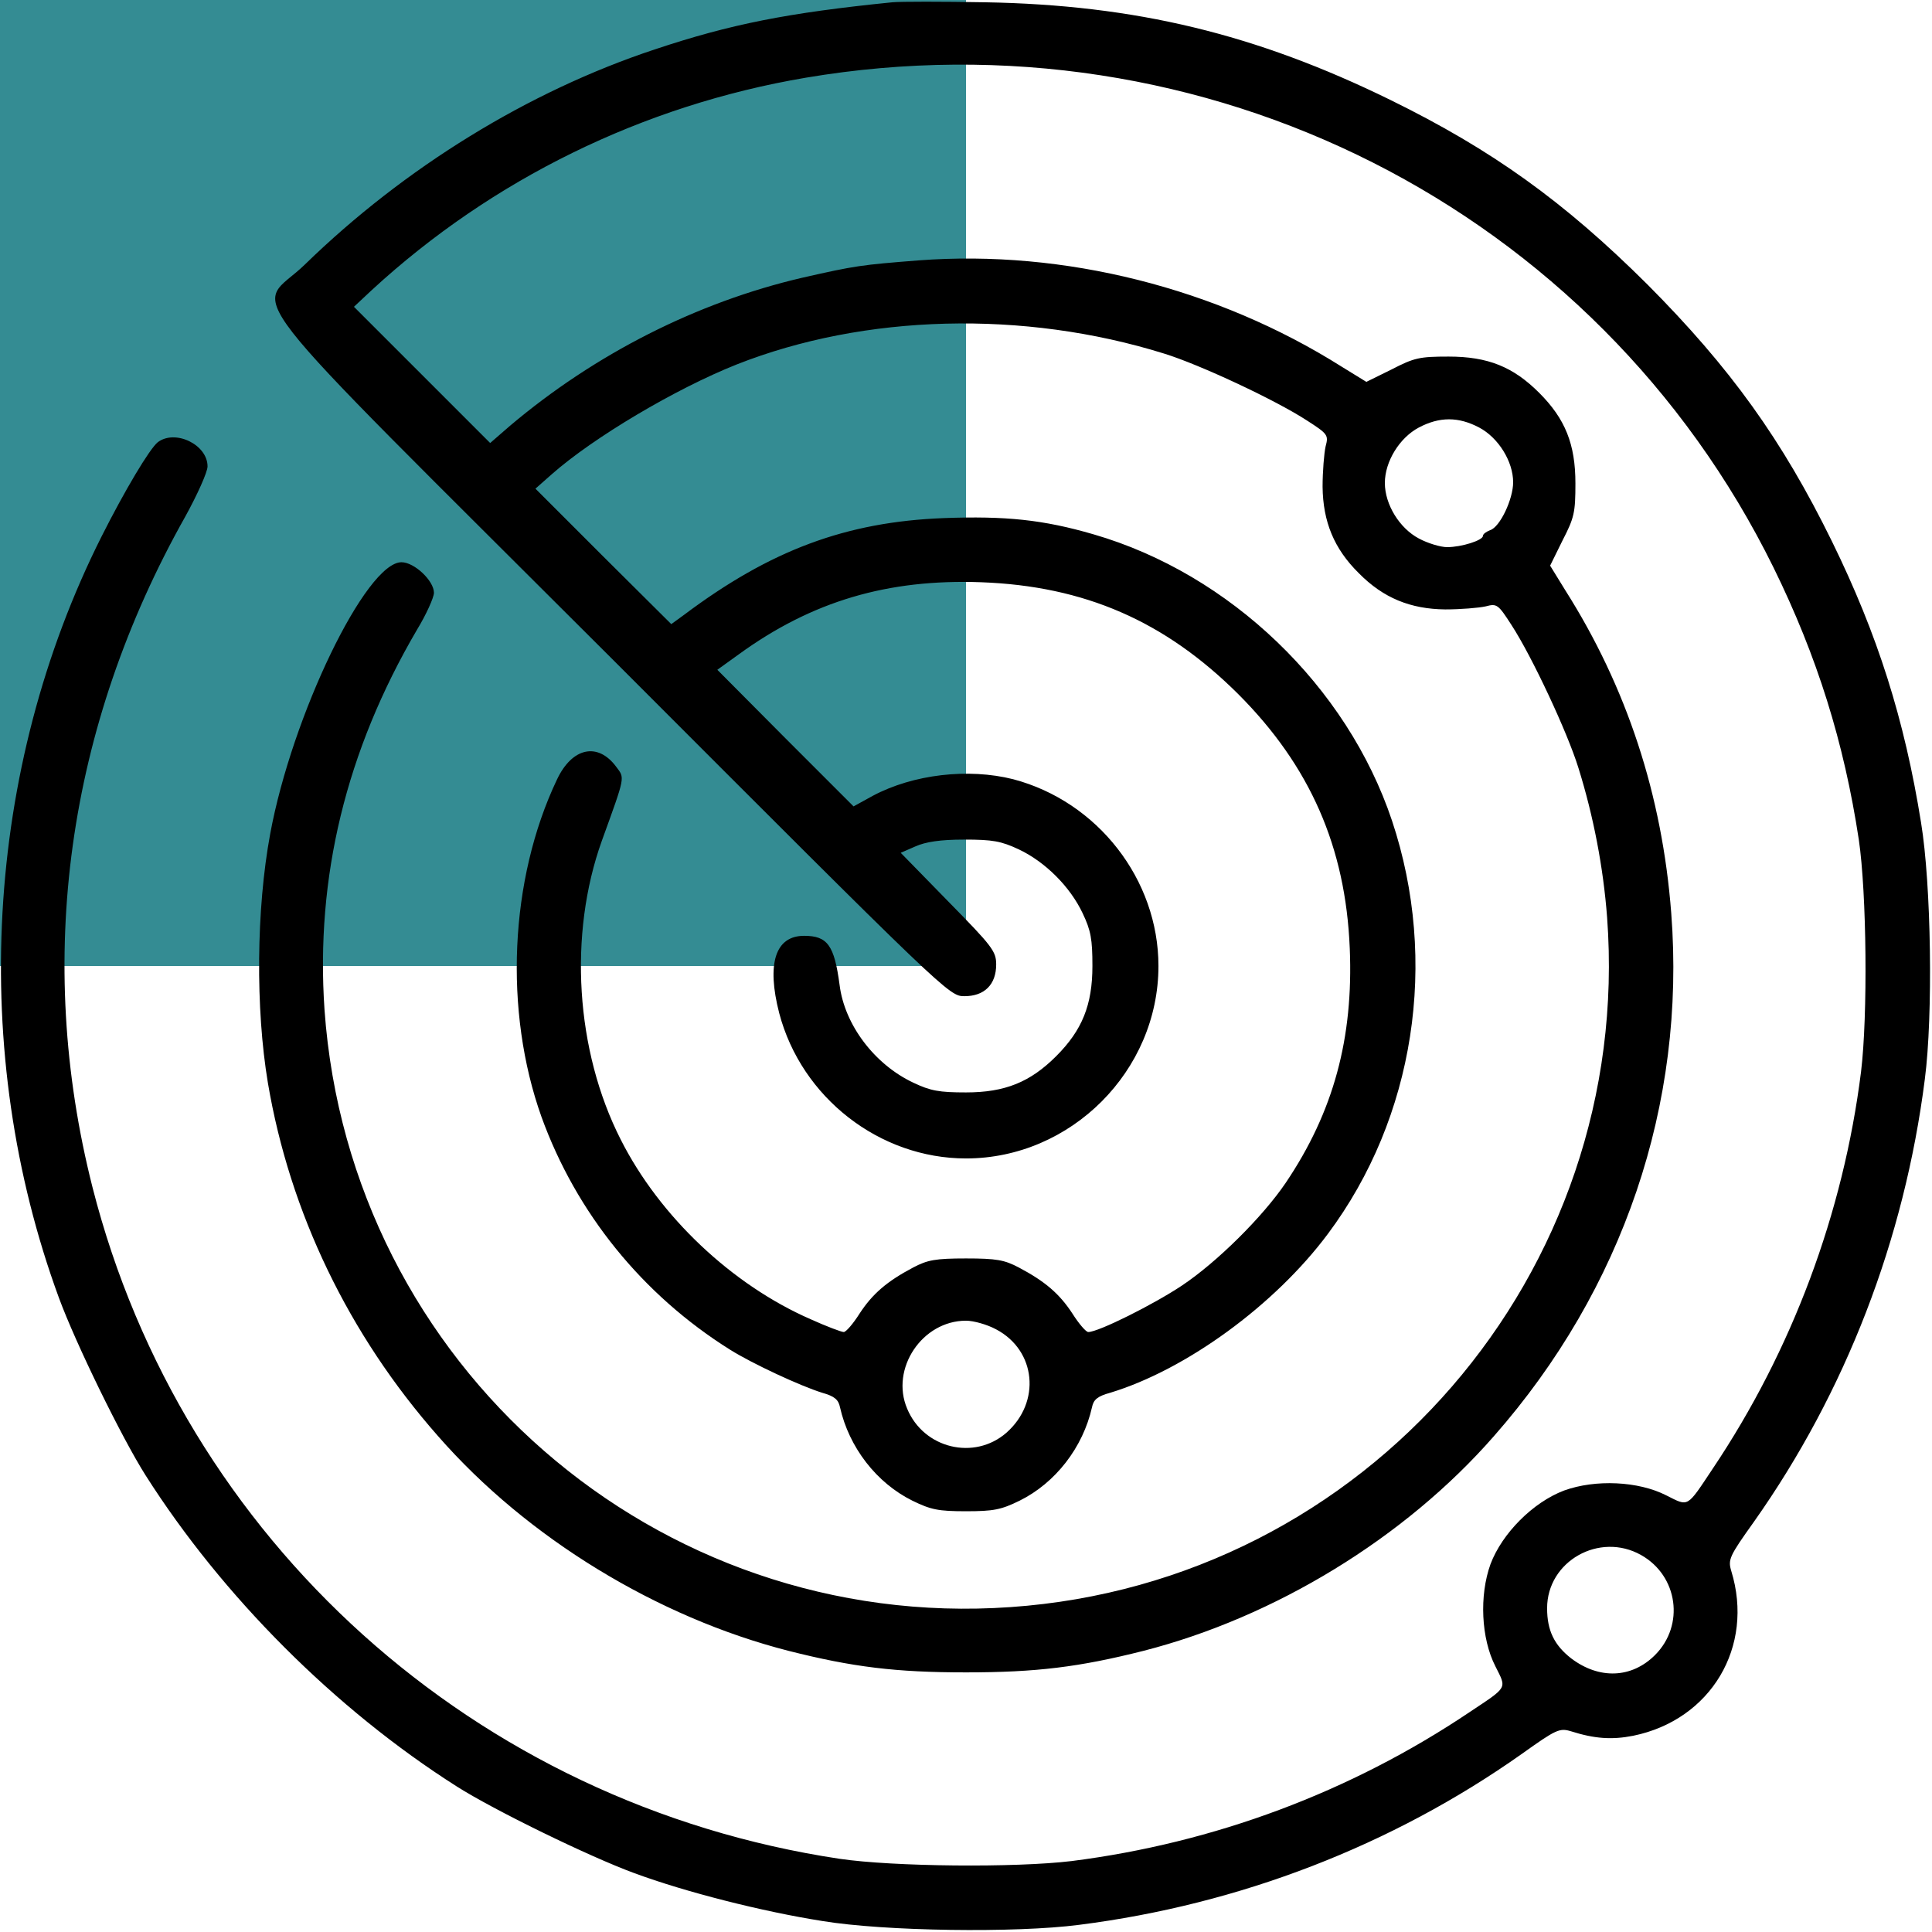 <svg width="90" height="90" viewBox="0 0 90 90" fill="none" xmlns="http://www.w3.org/2000/svg">
<g clip-path="url(#clip0_143_190)">
<rect width="45" height="45" fill="#348C93"/>
<path d="M41.572 0.106C36.686 0.598 34.031 1.125 30.498 2.303C24.609 4.254 18.844 7.805 14.203 12.322C11.9 14.572 10.23 12.428 28.529 30.709C44.174 46.371 44.209 46.406 44.93 46.406C45.861 46.406 46.406 45.861 46.406 44.93C46.406 44.315 46.23 44.086 44.174 41.994L41.959 39.727L42.645 39.428C43.119 39.217 43.805 39.111 44.912 39.111C46.248 39.111 46.635 39.182 47.461 39.568C48.691 40.148 49.852 41.309 50.432 42.539C50.818 43.348 50.889 43.752 50.889 45C50.889 46.811 50.414 47.988 49.201 49.201C47.988 50.414 46.811 50.889 45 50.889C43.752 50.889 43.348 50.818 42.539 50.432C40.746 49.588 39.34 47.742 39.111 45.879C38.865 44.033 38.549 43.594 37.459 43.594C36.123 43.594 35.701 44.877 36.299 47.197C37.336 51.135 40.975 53.965 45 53.965C49.887 53.965 53.965 49.887 53.965 45C53.965 40.975 51.135 37.336 47.197 36.299C45.105 35.772 42.539 36.07 40.658 37.072L39.762 37.565L36.58 34.383L33.416 31.201L34.418 30.48C37.828 28.002 41.361 26.965 45.703 27.123C50.52 27.299 54.264 28.934 57.674 32.326C61.031 35.684 62.684 39.463 62.877 44.174C63.053 48.358 62.121 51.803 59.889 55.108C58.816 56.69 56.69 58.799 55.055 59.889C53.736 60.768 51.17 62.051 50.695 62.051C50.59 62.051 50.256 61.664 49.957 61.19C49.359 60.275 48.691 59.695 47.461 59.045C46.793 58.693 46.424 58.623 45 58.623C43.576 58.623 43.207 58.693 42.539 59.045C41.309 59.695 40.641 60.275 40.043 61.19C39.744 61.664 39.41 62.051 39.305 62.051C39.199 62.051 38.496 61.787 37.758 61.453C34.102 59.854 30.727 56.672 28.916 53.086C26.807 48.938 26.473 43.523 28.037 39.164C29.145 36.105 29.109 36.264 28.705 35.719C27.844 34.559 26.648 34.822 25.945 36.316C23.73 40.975 23.467 47.109 25.225 52.031C26.842 56.496 29.918 60.311 34.014 62.877C35.051 63.527 37.283 64.564 38.303 64.881C38.865 65.039 39.059 65.197 39.129 65.549C39.551 67.43 40.834 69.082 42.504 69.908C43.365 70.33 43.717 70.4 45 70.4C46.283 70.4 46.635 70.33 47.496 69.908C49.166 69.082 50.449 67.43 50.871 65.549C50.941 65.197 51.135 65.039 51.715 64.881C55.248 63.809 59.379 60.803 61.857 57.48C65.9 52.066 67.025 44.772 64.846 38.233C62.754 31.975 57.305 26.736 50.941 24.891C48.586 24.205 46.828 24.029 43.963 24.135C39.41 24.311 35.877 25.629 31.852 28.652L31.271 29.074L28.107 25.928L24.943 22.764L25.699 22.096C27.65 20.373 31.482 18.105 34.312 16.98C40.272 14.625 47.69 14.432 54.228 16.471C55.881 16.98 59.414 18.633 60.873 19.582C61.857 20.215 61.893 20.268 61.752 20.795C61.682 21.111 61.611 21.955 61.611 22.676C61.629 24.293 62.139 25.559 63.299 26.701C64.441 27.861 65.707 28.371 67.324 28.389C68.045 28.389 68.889 28.318 69.205 28.248C69.732 28.108 69.785 28.143 70.418 29.127C71.367 30.586 73.019 34.119 73.529 35.772C74.232 38.022 74.689 40.412 74.865 42.733C76.096 59.309 63.633 73.723 47.074 74.865C30.568 76.025 16.295 63.58 15.117 47.039C14.695 40.869 16.119 34.98 19.424 29.338C19.863 28.617 20.215 27.826 20.215 27.615C20.215 27.053 19.301 26.191 18.703 26.191C17.051 26.191 13.605 33.328 12.586 38.848C11.936 42.363 11.9 46.986 12.48 50.449C13.5 56.479 16.242 62.174 20.408 66.902C24.557 71.648 30.621 75.34 36.738 76.904C39.727 77.66 41.73 77.906 45 77.906C48.27 77.906 50.273 77.66 53.262 76.904C59.379 75.34 65.443 71.648 69.592 66.902C75.603 60.065 78.539 51.434 77.853 42.539C77.432 37.037 75.779 32.01 72.914 27.492L72.211 26.35L72.791 25.172C73.336 24.117 73.389 23.871 73.389 22.518C73.389 20.689 72.914 19.512 71.701 18.299C70.488 17.086 69.311 16.611 67.482 16.611C66.129 16.611 65.883 16.664 64.828 17.209L63.65 17.789L62.508 17.086C56.69 13.412 49.553 11.619 42.803 12.129C40.113 12.34 39.85 12.375 37.371 12.938C32.467 14.08 27.721 16.488 23.766 19.828L22.834 20.637L19.652 17.455L16.488 14.291L17.314 13.518C22.922 8.35 29.953 4.904 37.529 3.621C56.127 0.475 74.373 9.703 82.617 26.438C84.656 30.586 85.904 34.594 86.59 39.111C86.959 41.608 87.012 47.303 86.695 49.922C85.869 56.514 83.478 62.912 79.787 68.414C78.557 70.26 78.68 70.189 77.625 69.662C76.324 68.994 74.32 68.906 72.861 69.434C71.42 69.979 69.978 71.42 69.434 72.861C68.906 74.32 68.994 76.324 69.662 77.625C70.189 78.68 70.26 78.557 68.467 79.752C62.895 83.496 56.549 85.852 49.922 86.695C47.303 87.012 41.607 86.959 39.111 86.59C22.148 84.041 8.49 71.754 4.307 55.301C1.617 44.684 3.111 33.873 8.631 24.064C9.193 23.045 9.668 21.99 9.668 21.727C9.668 20.707 8.156 19.986 7.348 20.602C6.961 20.918 5.818 22.834 4.729 24.996C-0.721 35.842 -1.459 49.008 2.742 60.451C3.516 62.561 5.678 66.99 6.785 68.731C10.371 74.373 15.627 79.629 21.27 83.215C23.01 84.322 27.439 86.484 29.549 87.258C31.922 88.137 35.525 89.051 38.32 89.49C41.203 89.965 47.303 90.053 50.273 89.666C57.744 88.717 64.846 85.975 70.893 81.703C72.492 80.561 72.65 80.49 73.178 80.648C74.285 81 75.094 81.053 76.078 80.859C79.699 80.121 81.738 76.711 80.648 73.178C80.49 72.65 80.561 72.492 81.703 70.893C85.975 64.846 88.717 57.744 89.666 50.273C90.053 47.303 89.965 41.203 89.49 38.32C88.717 33.504 87.469 29.566 85.342 25.225C83.022 20.496 80.613 17.139 76.746 13.254C72.861 9.387 69.504 6.979 64.775 4.658C58.5 1.582 52.893 0.229 45.879 0.106C43.893 0.07 41.959 0.07 41.572 0.106ZM68.906 19.916C69.803 20.391 70.488 21.498 70.488 22.465C70.488 23.256 69.873 24.557 69.416 24.697C69.24 24.768 69.082 24.873 69.082 24.961C69.082 25.172 68.08 25.488 67.412 25.488C67.113 25.488 66.516 25.312 66.094 25.084C65.197 24.609 64.512 23.502 64.512 22.5C64.512 21.498 65.197 20.391 66.094 19.916C67.061 19.406 67.939 19.406 68.906 19.916ZM46.406 61.928C48.27 62.912 48.498 65.32 46.881 66.744C45.387 68.045 43.031 67.483 42.258 65.619C41.467 63.756 42.961 61.523 45 61.523C45.352 61.523 45.984 61.699 46.406 61.928ZM76.447 72.439C78.17 73.406 78.486 75.709 77.098 77.098C76.008 78.188 74.496 78.24 73.195 77.256C72.404 76.641 72.07 75.955 72.07 74.918C72.07 72.721 74.514 71.35 76.447 72.439Z" fill="black"/>
</g>
<defs>
<clipPath id="clip0_143_190">
<rect width="90" height="90" fill="white"/>
</clipPath>
</defs>
</svg>
